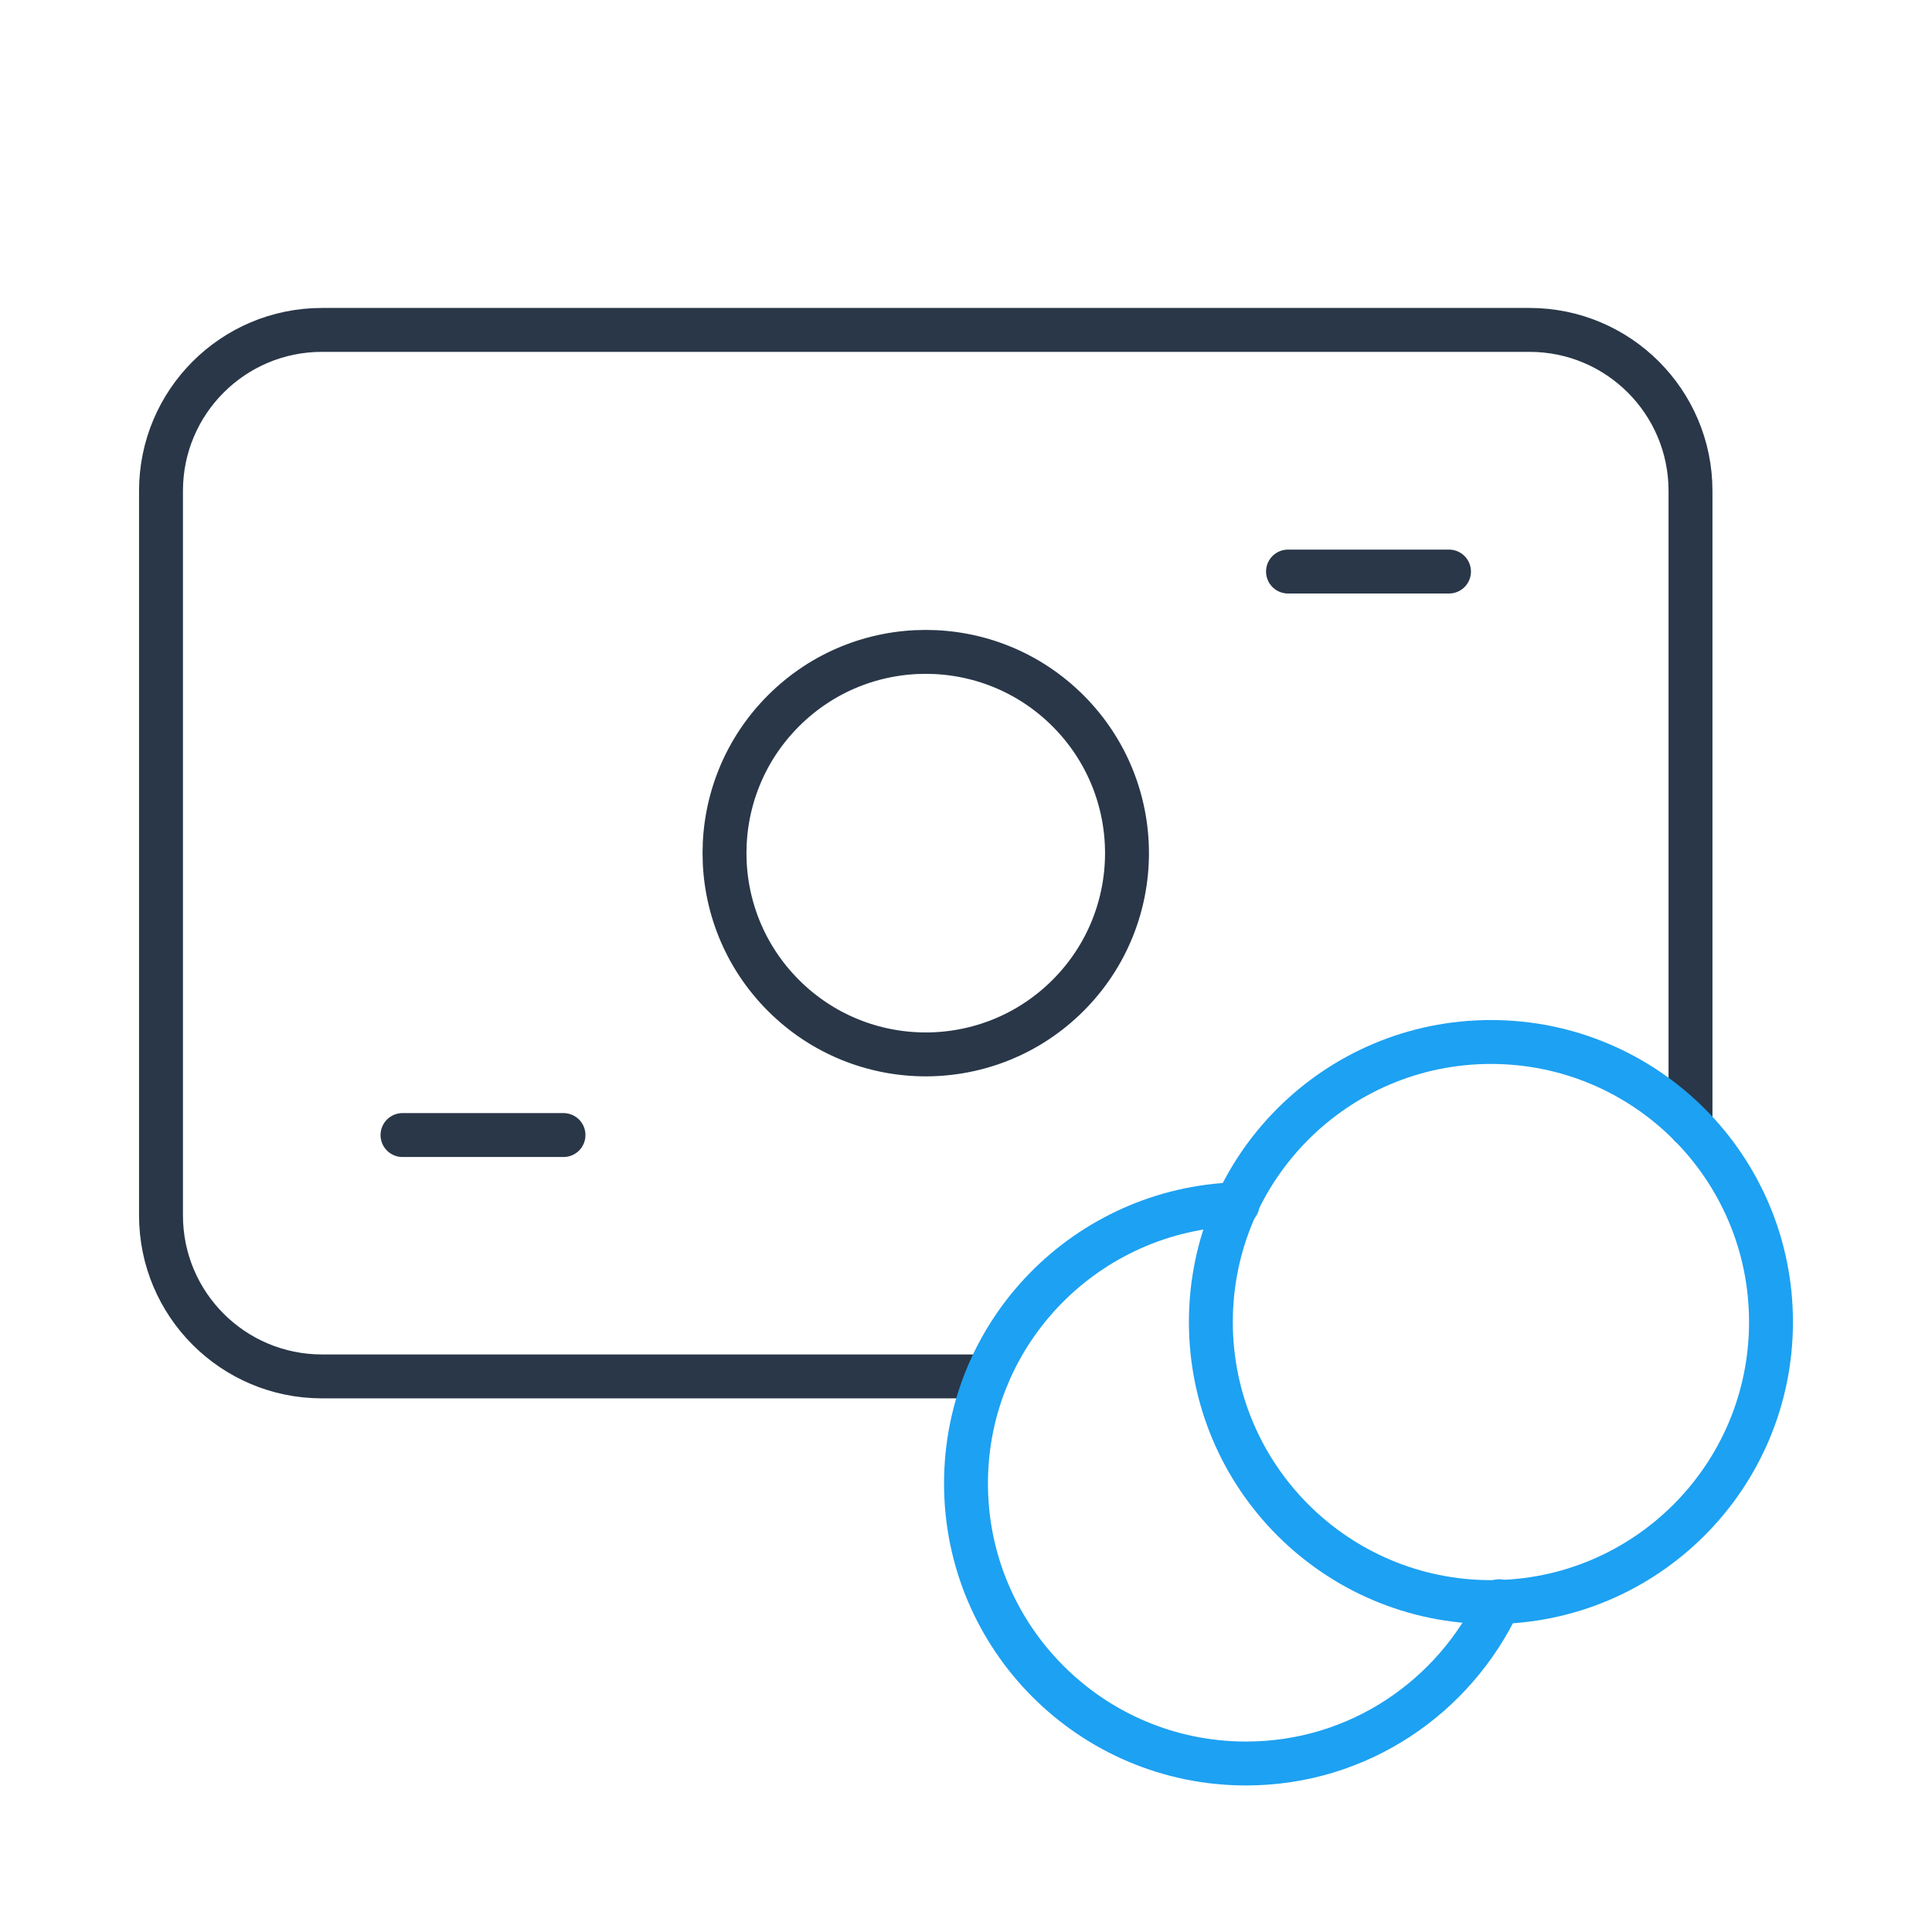 <svg width="66" height="66" viewBox="0 0 66 66" fill="none" xmlns="http://www.w3.org/2000/svg">
<mask id="mask0" mask-type="alpha" maskUnits="userSpaceOnUse" x="0" y="0" width="66" height="66">
<rect width="66" height="66" fill="white"/>
</mask>
<g mask="url(#mask0)">
<path d="M36.486 34.006C33.801 36.691 29.448 36.691 26.764 34.006C24.079 31.321 24.079 26.968 26.764 24.283C29.448 21.598 33.801 21.598 36.486 24.283C39.171 26.968 39.171 31.321 36.486 34.006Z" stroke="#293748" stroke-width="1.5" stroke-linecap="round" stroke-linejoin="round"/>
<path d="M57.75 38.45V16.77C57.75 13.731 55.289 11.27 52.25 11.27H11C7.961 11.27 5.5 13.731 5.5 16.77V41.52C5.5 44.558 7.961 47.02 11 47.02H33.718" stroke="#293748" stroke-width="1.5" stroke-linecap="round" stroke-linejoin="round"/>
<path d="M13.75 38.775H19.25" stroke="#293748" stroke-width="1.5" stroke-linecap="round" stroke-linejoin="round"/>
<path d="M44 19.525H49.5" stroke="#293748" stroke-width="1.5" stroke-linecap="round" stroke-linejoin="round"/>
<path d="M42.279 41.137C37.133 41.294 33 45.49 33 50.677C33 55.96 37.285 60.244 42.567 60.244C46.409 60.244 49.698 57.967 51.219 54.7" stroke="#1DA1F2" stroke-width="1.5" stroke-linecap="round" stroke-linejoin="round"/>
<path d="M41.365 45.163C41.365 39.88 45.65 35.596 50.933 35.596C56.218 35.596 60.5 39.88 60.5 45.163C60.5 50.446 56.218 54.73 50.933 54.73C45.65 54.73 41.365 50.446 41.365 45.163Z" stroke="#1DA1F2" stroke-width="1.5" stroke-linecap="round" stroke-linejoin="round"/>
</g>
</svg>
